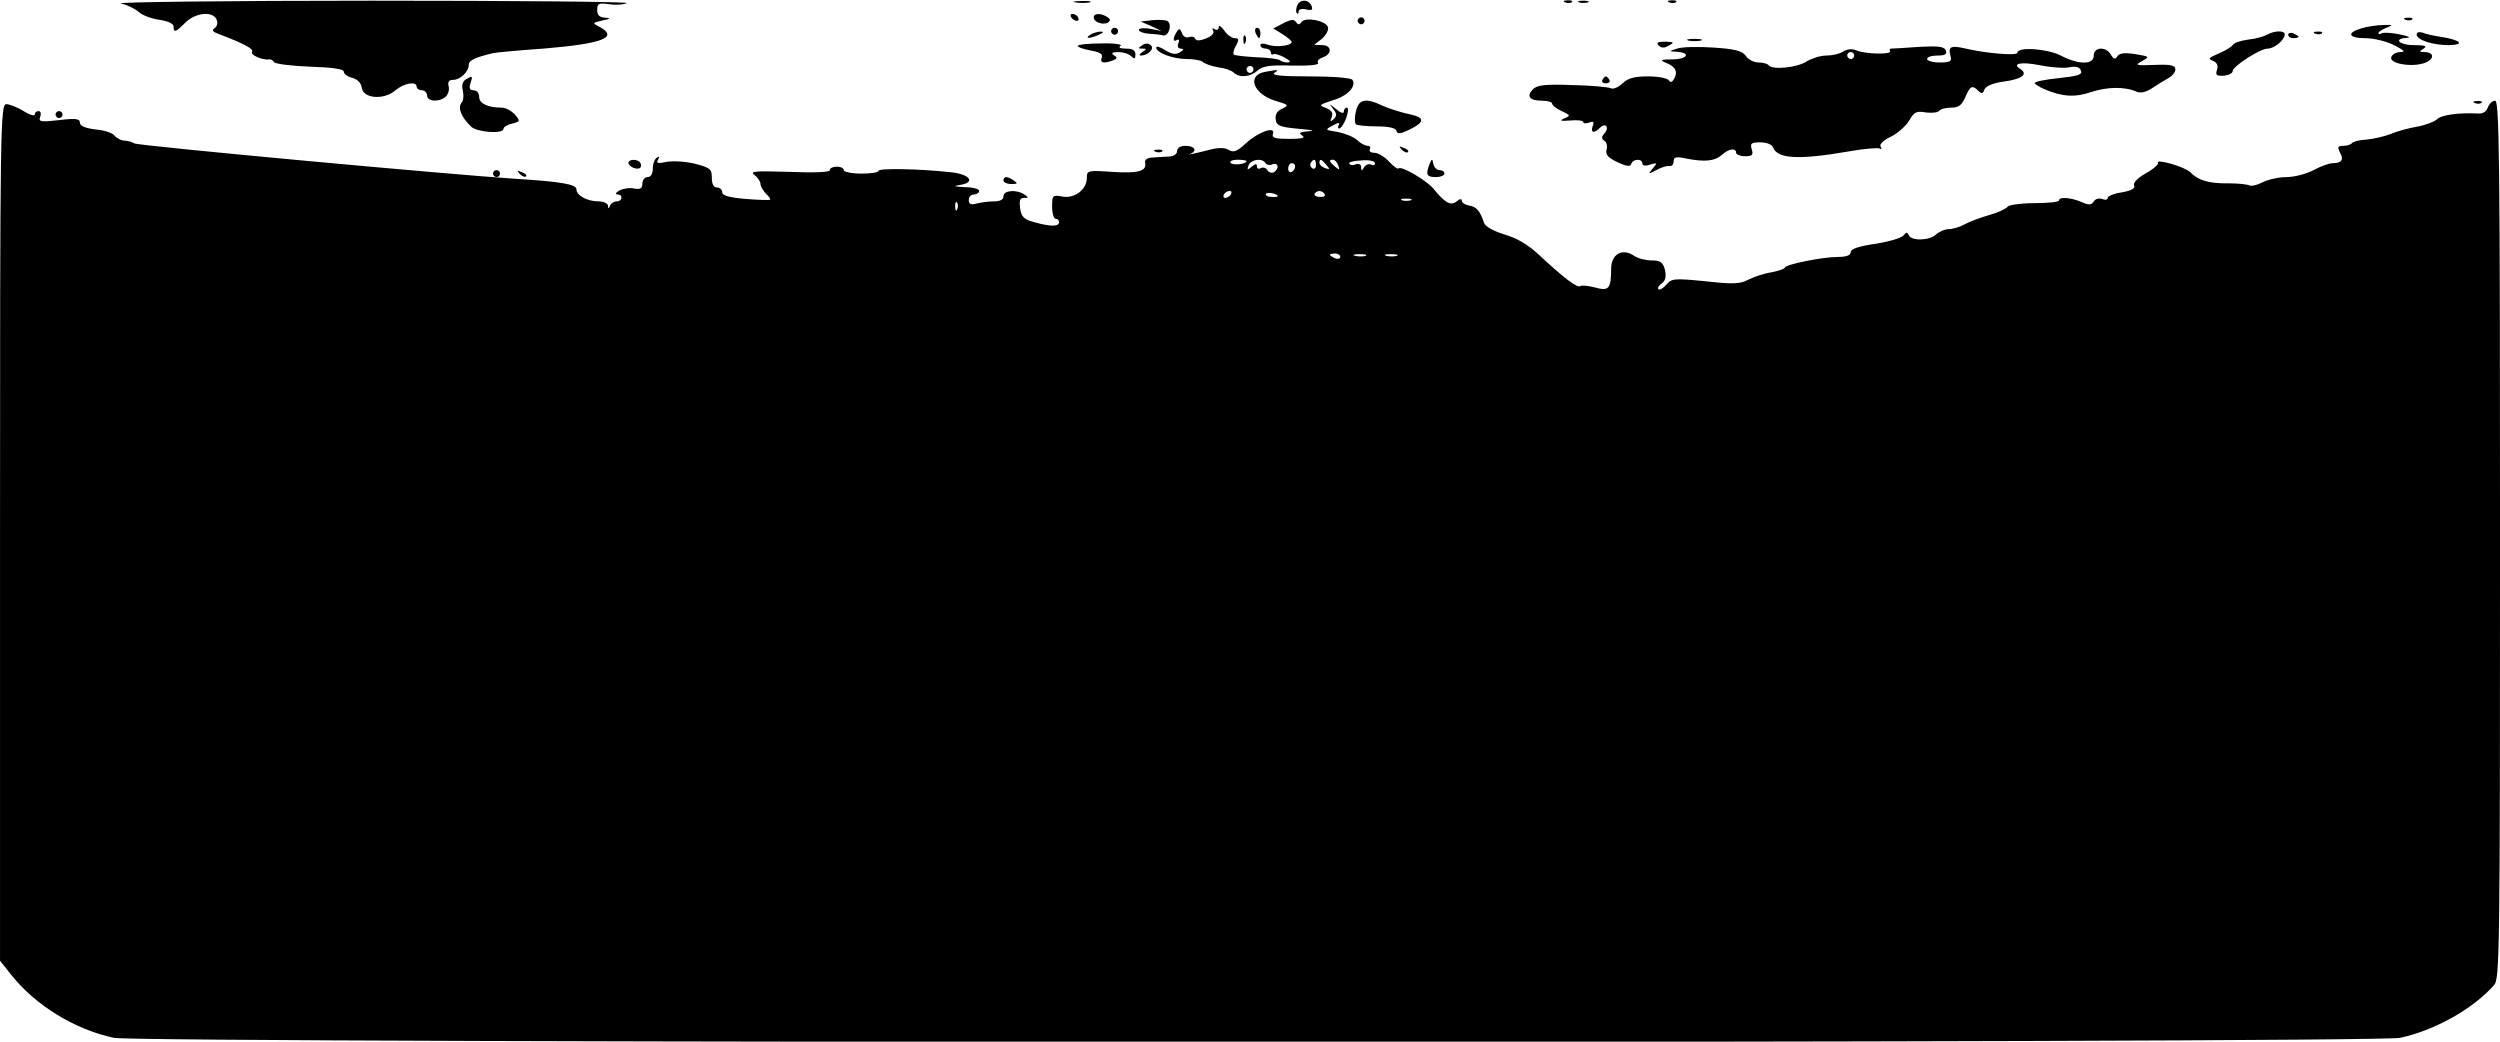 <?xml version="1.0" standalone="no"?>
<!DOCTYPE svg PUBLIC "-//W3C//DTD SVG 20010904//EN"
 "http://www.w3.org/TR/2001/REC-SVG-20010904/DTD/svg10.dtd">
<svg version="1.0" xmlns="http://www.w3.org/2000/svg"
 width="720pt" height="300pt" viewBox="0 0 720 300"
 preserveAspectRatio="xMidYMid meet">

<g transform="translate(0,300) scale(0.1,-0.1)"
fill="#000000" stroke="none">
<path d="M348 2990 c18 -4 41 -15 52 -25 10 -9 37 -19 59 -22 25 -4 41 -11 41
-19 0 -19 5 -18 34 11 29 29 80 34 90 8 4 -9 1 -20 -6 -24 -9 -6 -5 -11 12
-17 74 -28 101 -43 96 -51 -6 -9 30 -25 48 -22 5 1 12 -2 15 -8 4 -5 50 -11
104 -13 64 -2 97 -7 97 -14 0 -7 11 -15 24 -18 15 -4 26 -14 28 -29 4 -31 64
-36 97 -7 25 21 61 27 61 10 0 -5 7 -10 15 -10 8 0 15 -7 15 -15 0 -18 36 -20
54 -3 7 7 11 20 8 30 -3 12 1 18 13 18 20 0 45 23 45 43 0 13 16 21 70 34 8 2
74 8 145 13 169 14 217 32 163 62 -23 12 -23 12 7 19 24 5 25 7 8 8 -16 1 -23
7 -23 22 0 19 4 21 33 17 17 -3 41 -2 52 3 11 4 -320 7 -735 7 -415 0 -740 -4
-722 -8z"/>
<path d="M3098 2993 c12 -2 30 -2 40 0 9 3 -1 5 -23 4 -22 0 -30 -2 -17 -4z"/>
<path d="M3736 2984 c-4 -9 -4 -19 -1 -22 3 -3 5 -1 5 5 0 6 9 9 21 6 16 -4
20 -2 17 8 -7 21 -34 23 -42 3z"/>
<path d="M4508 2993 c7 -3 16 -2 19 1 4 3 -2 6 -13 5 -11 0 -14 -3 -6 -6z"/>
<path d="M4548 2993 c6 -2 18 -2 25 0 6 3 1 5 -13 5 -14 0 -19 -2 -12 -5z"/>
<path d="M4808 2993 c7 -3 16 -2 19 1 4 3 -2 6 -13 5 -11 0 -14 -3 -6 -6z"/>
<path d="M3085 2950 c3 -5 11 -10 16 -10 6 0 7 5 4 10 -3 6 -11 10 -16 10 -6
0 -7 -4 -4 -10z"/>
<path d="M3150 2950 c0 -14 26 -23 41 -15 8 6 7 10 -2 16 -19 12 -39 11 -39
-1z"/>
<path d="M3320 2942 l-35 -4 30 -13 30 -14 -32 6 c-18 3 -33 2 -33 -3 0 -5 13
-10 28 -11 16 -1 35 -3 42 -5 16 -3 26 31 13 41 -4 3 -24 5 -43 3z"/>
<path d="M3696 2933 l-29 -15 26 -16 c15 -9 27 -20 27 -23 0 -11 -46 -16 -68
-8 -13 5 -22 4 -22 -1 0 -6 7 -10 15 -10 8 0 15 -5 15 -11 0 -5 3 -8 8 -5 4 2
18 -2 32 -10 16 -9 19 -13 9 -14 -9 0 -19 3 -22 6 -3 4 -34 8 -67 9 -34 2 -64
5 -67 8 -2 3 0 15 7 26 9 17 8 21 -4 21 -8 0 -22 10 -30 22 -9 12 -16 17 -16
10 0 -8 -5 -10 -12 -6 -7 4 -8 3 -4 -4 4 -8 -4 -16 -21 -23 -18 -7 -29 -7 -31
0 -2 5 -10 7 -18 4 -8 -3 -17 2 -20 12 -5 13 -9 14 -15 3 -12 -18 -11 -31 1
-23 6 3 7 -1 4 -9 -4 -10 -1 -16 7 -16 10 -1 8 -4 -3 -11 -13 -7 -24 -5 -43 7
-14 9 -25 12 -25 7 0 -15 48 -33 88 -33 21 0 42 -4 47 -9 6 -5 25 -12 44 -15
18 -2 38 -9 44 -15 16 -16 48 -13 69 6 15 13 35 16 99 14 51 -1 79 2 75 8 -4
5 3 12 14 16 27 9 26 35 -2 35 l-23 1 23 18 c12 11 20 26 16 34 -7 18 -66 29
-76 13 -6 -8 -10 -8 -16 1 -5 8 -15 7 -36 -4z m-86 -133 c0 -5 -4 -10 -10 -10
-5 0 -10 5 -10 10 0 6 5 10 10 10 6 0 10 -4 10 -10z"/>
<path d="M3910 2940 c0 -5 5 -10 10 -10 6 0 10 5 10 10 0 6 -4 10 -10 10 -5 0
-10 -4 -10 -10z"/>
<path d="M6928 2943 c7 -3 16 -2 19 1 4 3 -2 6 -13 5 -11 0 -14 -3 -6 -6z"/>
<path d="M6803 2919 c-46 -13 -41 -29 10 -29 23 0 60 -9 82 -20 29 -15 34 -20
18 -20 -11 0 -23 -6 -26 -14 -8 -19 59 -31 97 -17 28 11 27 31 -2 31 -15 0
-15 2 -2 10 11 7 4 10 -27 10 -44 0 -62 19 -20 21 12 1 2 5 -22 10 -24 5 -48
6 -52 3 -5 -3 -9 -3 -9 1 0 3 10 10 23 15 20 8 20 9 -8 8 -16 0 -45 -4 -62 -9z"/>
<path d="M3200 2910 c0 -5 5 -10 10 -10 6 0 10 5 10 10 0 6 -4 10 -10 10 -5 0
-10 -4 -10 -10z"/>
<path d="M3616 2905 c4 -8 8 -15 10 -15 2 0 4 7 4 15 0 8 -4 15 -10 15 -5 0
-7 -7 -4 -15z"/>
<path d="M3140 2900 c-18 -12 -2 -12 25 0 13 6 15 9 5 9 -8 0 -22 -4 -30 -9z"/>
<path d="M6529 2900 c-9 -5 -33 -12 -54 -14 -21 -3 -41 -9 -44 -15 -4 -6 -22
-17 -41 -25 -29 -12 -32 -16 -17 -21 12 -5 16 -14 12 -26 -5 -15 -2 -18 19
-17 14 1 26 7 26 13 0 14 79 65 101 65 19 0 49 25 49 41 0 12 -30 11 -51 -1z"/>
<path d="M6590 2900 c0 -6 7 -10 15 -10 8 0 15 2 15 4 0 2 -7 6 -15 10 -8 3
-15 1 -15 -4z"/>
<path d="M6668 2903 c7 -3 16 -2 19 1 4 3 -2 6 -13 5 -11 0 -14 -3 -6 -6z"/>
<path d="M6960 2901 c0 -16 45 -31 93 -31 48 1 34 15 -24 24 -20 3 -43 8 -52
12 -10 3 -17 1 -17 -5z"/>
<path d="M3581 2884 c0 -11 3 -14 6 -6 3 7 2 16 -1 19 -3 4 -6 -2 -5 -13z"/>
<path d="M4863 2883 c9 -2 25 -2 35 0 9 3 1 5 -18 5 -19 0 -27 -2 -17 -5z"/>
<path d="M3104 2868 c-2 -3 14 -9 35 -13 29 -5 38 -11 34 -21 -6 -15 5 -18 32
-8 13 5 14 8 3 15 -9 6 -5 9 13 9 14 0 30 -5 37 -12 9 -9 12 -8 12 5 0 12 -8
17 -27 17 -17 0 -23 3 -16 8 7 4 -17 8 -53 7 -36 0 -68 -3 -70 -7z"/>
<path d="M3290 2870 c-13 -9 -13 -10 0 -10 13 0 13 -1 0 -10 -8 -5 -10 -10 -5
-10 21 0 40 19 30 29 -7 7 -16 7 -25 1z"/>
<path d="M4777 2869 c8 -8 16 -8 30 0 16 9 14 10 -11 11 -22 0 -27 -3 -19 -11z"/>
<path d="M4830 2860 c-23 -7 -24 -8 -3 -9 43 -2 35 -21 -9 -22 -34 0 -39 -2
-22 -9 29 -11 37 -26 26 -46 -6 -11 -11 -13 -16 -5 -4 6 -31 11 -60 11 -39 0
-58 -5 -74 -21 -12 -11 -27 -17 -33 -13 -6 3 -56 8 -110 9 -78 3 -103 0 -114
-12 -20 -20 -10 -33 26 -33 16 0 29 -4 29 -8 0 -5 12 -15 28 -22 25 -12 26
-13 7 -21 -15 -7 -11 -8 18 -6 20 2 37 0 37 -5 0 -4 8 -4 17 -1 12 5 15 2 10
-10 -7 -20 4 -22 21 -5 16 16 28 2 13 -16 -9 -10 -9 -16 -1 -21 7 -4 10 -16 7
-26 -4 -14 4 -23 31 -36 26 -12 37 -14 40 -5 5 15 32 16 32 1 0 -6 9 -8 22 -3
21 6 22 5 8 -11 -14 -17 -14 -18 10 -5 14 8 31 13 38 12 6 -2 12 4 12 13 0 13
7 15 38 8 53 -10 81 -7 101 11 20 18 41 21 41 6 0 -5 12 -10 26 -10 21 0 24 4
19 20 -5 17 -2 20 25 20 17 0 33 -6 36 -14 13 -34 74 -37 219 -12 44 8 84 11
89 8 5 -3 6 0 2 6 -4 6 8 18 29 28 19 9 43 30 53 46 15 26 21 29 49 24 18 -2
35 0 38 5 4 5 19 9 34 9 22 0 31 7 41 30 14 33 20 36 38 18 9 -9 13 -8 17 4 4
10 25 19 56 23 51 7 71 21 48 36 -27 16 2 22 56 11 30 -6 68 -9 84 -6 20 4 30
1 34 -9 5 -12 -8 -16 -64 -22 -38 -4 -69 -10 -69 -14 0 -3 12 -11 28 -18 52
-22 88 -24 135 -8 46 15 96 16 130 1 11 -5 27 -2 45 10 15 10 36 23 47 29 11
6 20 17 20 25 0 12 -13 15 -60 13 -54 -2 -58 -1 -36 11 23 13 22 13 -19 20
-31 5 -46 3 -52 -6 -6 -10 -11 -9 -19 5 -14 24 -49 22 -49 -3 0 -27 -43 -27
-95 0 -39 20 -125 26 -125 8 0 -9 -87 -2 -144 11 -47 11 -56 8 -49 -19 5 -17
0 -20 -31 -20 -20 0 -36 5 -36 10 0 6 13 10 30 10 22 0 28 4 24 15 -5 11 -21
13 -77 10 -40 -3 -76 -5 -80 -5 -5 0 -6 -3 -4 -7 7 -11 -73 -9 -97 2 -11 5
-26 4 -37 -3 -10 -7 -32 -12 -49 -12 -17 0 -42 -8 -57 -17 -27 -18 -100 -25
-109 -11 -3 4 -16 8 -29 8 -13 0 -30 8 -37 19 -10 14 -30 20 -93 24 -44 3 -91
2 -105 -3z m510 -20 c0 -5 -4 -10 -10 -10 -5 0 -10 5 -10 10 0 6 5 10 10 10 6
0 10 -4 10 -10z"/>
<path d="M3643 2793 c-53 -10 -34 -63 29 -83 40 -12 41 -13 21 -23 -15 -6 -21
-17 -19 -31 2 -18 12 -22 67 -27 37 -3 49 -6 29 -7 -27 -2 -31 -5 -20 -12 11
-7 0 -10 -37 -10 -40 0 -51 3 -47 14 9 24 -41 7 -77 -26 -26 -24 -36 -28 -50
-20 -10 7 -29 7 -50 2 -46 -12 -77 -18 -61 -13 21 8 13 23 -13 23 -16 0 -25
-6 -25 -15 0 -9 -10 -16 -27 -16 -16 -1 -37 -2 -48 -3 -12 -1 -19 -7 -17 -15
5 -24 -20 -31 -95 -26 -71 5 -73 4 -73 -18 0 -33 -36 -60 -71 -53 -27 5 -29 4
-29 -29 0 -19 5 -35 10 -35 6 0 10 -4 10 -10 0 -13 -25 -13 -71 0 -30 8 -38
16 -41 40 -3 22 -1 30 11 30 14 0 14 1 1 10 -23 15 -60 12 -60 -5 0 -10 -10
-15 -27 -15 -16 0 -38 -3 -50 -6 -17 -5 -23 -2 -23 10 0 9 7 16 15 16 8 0 15
5 15 10 0 6 -19 11 -42 11 -30 2 -35 3 -15 6 48 7 32 31 -25 37 -92 10 -208
12 -208 4 0 -5 -22 -8 -50 -8 -27 0 -50 5 -50 10 0 6 -9 10 -20 10 -11 0 -20
-4 -20 -10 0 -6 -43 -8 -117 -5 -99 3 -115 2 -100 -9 9 -7 17 -19 17 -25 0 -7
7 -19 15 -28 9 -8 15 -17 13 -18 -2 -2 -33 -1 -70 2 -48 4 -68 10 -68 19 0 8
-7 14 -15 14 -10 0 -15 10 -15 28 0 25 -5 29 -47 40 -27 7 -63 9 -82 6 -27 -6
-32 -4 -26 6 5 9 4 11 -3 6 -7 -4 -12 -18 -12 -32 0 -15 -6 -24 -15 -24 -8 0
-15 -8 -15 -19 0 -14 -6 -17 -24 -14 -13 3 -32 0 -43 -6 -10 -6 -12 -11 -5
-11 17 0 15 -20 -2 -20 -8 0 -17 -6 -19 -12 -4 -10 -6 -10 -6 0 -1 6 -13 12
-27 12 -33 0 -64 17 -64 35 0 14 -44 22 -175 30 -176 11 -1088 95 -1098 102
-6 4 -20 8 -30 8 -10 1 -22 8 -27 14 -4 7 -28 16 -54 18 -31 4 -46 10 -46 20
0 11 -12 13 -60 7 -53 -6 -60 -5 -54 10 3 9 1 16 -5 16 -6 0 -11 -4 -11 -10 0
-5 -15 -1 -32 10 -18 11 -41 20 -50 20 -17 0 -18 -65 -18 -1234 l0 -1233 31
-39 c70 -89 184 -159 297 -183 76 -16 6509 -16 6584 0 99 21 210 83 271 152
16 18 17 94 17 1283 0 1090 -2 1264 -14 1264 -8 0 -17 -9 -21 -19 -4 -12 -14
-19 -28 -18 -57 3 -107 -4 -119 -17 -8 -7 -34 -17 -58 -21 -23 -4 -57 -13 -75
-21 -18 -7 -49 -14 -69 -16 -21 -1 -40 -6 -42 -10 -3 -4 -14 -8 -25 -8 -16 0
-18 -3 -10 -19 12 -21 5 -31 -21 -31 -10 0 -35 -9 -55 -20 -21 -11 -56 -20
-78 -20 -22 0 -53 -7 -69 -15 -15 -8 -32 -12 -38 -9 -5 3 -32 6 -59 6 -56 -1
-88 8 -111 32 -16 16 -102 40 -93 27 2 -4 -13 -18 -35 -30 -23 -13 -37 -27
-34 -35 4 -9 -8 -15 -35 -20 -23 -3 -41 -11 -41 -16 0 -5 -7 -7 -16 -3 -9 3
-20 0 -24 -7 -7 -11 -14 -11 -35 -2 -29 13 -65 16 -65 5 0 -5 -32 -8 -70 -8
-39 0 -74 -5 -78 -10 -4 -6 -27 -17 -52 -24 -25 -7 -57 -19 -72 -27 -14 -8
-35 -14 -46 -14 -11 0 -27 -7 -36 -15 -18 -18 -72 -20 -79 -2 -4 9 -7 9 -15
-1 -5 -7 -41 -18 -80 -24 -49 -7 -72 -15 -72 -24 0 -9 -12 -14 -37 -14 -45 0
-153 -22 -153 -31 0 -3 -17 -9 -37 -13 -21 -3 -51 -13 -67 -21 -24 -13 -44
-14 -125 -5 -90 9 -97 8 -112 -10 -9 -10 -19 -16 -23 -13 -3 3 1 11 10 17 11
8 13 20 9 39 -6 22 -13 27 -39 27 -17 0 -40 6 -51 14 -33 22 -65 4 -65 -38 0
-58 -7 -65 -46 -54 -19 5 -38 7 -43 4 -9 -6 -48 24 -121 92 -30 28 -63 47 -98
57 -32 10 -55 23 -58 33 -11 34 -22 47 -43 50 -11 2 -21 8 -21 14 0 6 -6 6
-15 -2 -17 -14 -34 -4 -68 38 -20 23 -91 65 -99 57 -3 -3 -15 6 -28 20 -13 14
-32 25 -42 25 -11 0 -16 5 -13 10 3 6 1 10 -6 10 -7 0 -21 7 -31 17 -10 9 -35
19 -56 23 -37 6 -37 6 -13 19 14 8 21 9 17 2 -4 -6 -3 -11 1 -11 5 0 14 14 20
30 6 17 7 30 2 30 -5 0 -9 -5 -9 -12 0 -6 -10 -3 -22 8 -20 16 -21 17 -9 1 11
-14 12 -20 2 -30 -10 -9 -11 -8 -6 5 5 13 0 20 -16 27 -22 8 -21 9 19 22 42
12 69 40 57 59 -4 6 -58 10 -123 10 -79 0 -112 3 -102 10 15 10 11 10 -27 3z
m-53 -257 c0 -9 -40 -13 -46 -5 -3 5 6 9 20 9 14 0 26 -2 26 -4z m55 -6 c3 -5
12 -7 20 -3 17 6 20 -13 4 -23 -6 -3 -15 -1 -19 6 -4 7 -13 9 -19 6 -6 -4 -11
-2 -11 5 0 8 -4 8 -15 -1 -13 -11 -14 -10 -9 4 7 17 39 22 49 6z m145 -6 c0
-8 -5 -12 -10 -9 -6 4 -8 11 -5 16 9 14 15 11 15 -7z m30 1 c11 -13 10 -14 -4
-9 -9 3 -16 10 -16 15 0 13 6 11 20 -6z m34 -1 c5 -14 4 -15 -9 -4 -17 14 -19
20 -6 20 5 0 12 -7 15 -16z m106 6 c0 -6 -5 -8 -11 -4 -6 3 -15 0 -20 -7 -7
-12 -9 -12 -9 0 0 7 -6 11 -15 8 -8 -4 -16 -3 -19 2 -3 4 13 8 35 9 23 2 39
-2 39 -8z m-230 -9 c0 -6 -4 -13 -10 -16 -5 -3 -10 1 -10 9 0 9 5 16 10 16 6
0 10 -4 10 -9z m-185 -81 c-3 -5 -11 -10 -16 -10 -6 0 -7 5 -4 10 3 6 11 10
16 10 6 0 7 -4 4 -10z m135 -5 c0 -2 -9 -3 -19 -2 -11 0 -18 5 -15 9 4 6 34 0
34 -7z m135 6 c3 -6 -3 -9 -14 -8 -11 0 -17 5 -15 9 7 11 22 10 29 -1z m248
-18 c-7 -2 -19 -2 -25 0 -7 3 -2 5 12 5 14 0 19 -2 13 -5z m-1306 -25 c-3 -8
-6 -5 -6 6 -1 11 2 17 5 13 3 -3 4 -12 1 -19z m1103 -138 c0 -5 -7 -7 -15 -4
-8 4 -15 8 -15 10 0 2 7 4 15 4 8 0 15 -4 15 -10z m73 3 c-7 -2 -21 -2 -30 0
-10 3 -4 5 12 5 17 0 24 -2 18 -5z m90 0 c-7 -2 -21 -2 -30 0 -10 3 -4 5 12 5
17 0 24 -2 18 -5z"/>
<path d="M1341 2771 c-9 -6 -12 -18 -8 -32 3 -13 2 -29 -4 -35 -11 -14 -1 -41
27 -68 16 -17 94 -23 94 -7 0 5 11 12 25 15 23 6 24 7 8 26 -10 11 -27 20 -38
20 -40 0 -65 12 -65 31 0 11 -7 19 -16 19 -11 0 -14 6 -9 20 7 22 6 23 -14 11z"/>
<path d="M4615 2770 c-3 -5 1 -10 10 -10 9 0 13 5 10 10 -3 6 -8 10 -10 10 -2
0 -7 -4 -10 -10z"/>
<path d="M3905 2679 c-4 -17 -4 -33 0 -37 3 -3 30 -6 60 -6 36 0 55 -5 57 -13
2 -10 11 -9 38 4 46 23 44 35 -5 45 -22 5 -54 15 -72 23 -50 24 -70 20 -78
-16z"/>
<path d="M7128 2703 c7 -3 16 -2 19 1 4 3 -2 6 -13 5 -11 0 -14 -3 -6 -6z"/>
<path d="M160 2670 c0 -5 5 -10 10 -10 6 0 10 5 10 10 0 6 -4 10 -10 10 -5 0
-10 -4 -10 -10z"/>
<path d="M4037 2569 c7 -7 15 -10 18 -7 3 3 -2 9 -12 12 -14 6 -15 5 -6 -5z"/>
<path d="M3328 2563 c7 -3 16 -2 19 1 4 3 -2 6 -13 5 -11 0 -14 -3 -6 -6z"/>
<path d="M1810 2531 c0 -11 26 -22 34 -14 3 3 3 10 0 14 -7 12 -34 11 -34 0z"/>
<path d="M4117 2527 c-12 -30 -8 -37 18 -37 14 0 25 5 25 10 0 6 -6 10 -14 10
-8 0 -16 8 -18 18 -3 16 -4 16 -11 -1z"/>
<path d="M1420 2500 c0 -5 5 -10 10 -10 6 0 10 5 10 10 0 6 -4 10 -10 10 -5 0
-10 -4 -10 -10z"/>
<path d="M1497 2499 c7 -7 15 -10 18 -7 3 3 -2 9 -12 12 -14 6 -15 5 -6 -5z"/>
<path d="M2890 2480 c0 -5 10 -10 23 -10 18 0 19 2 7 10 -19 13 -30 13 -30 0z"/>
</g>
</svg>
